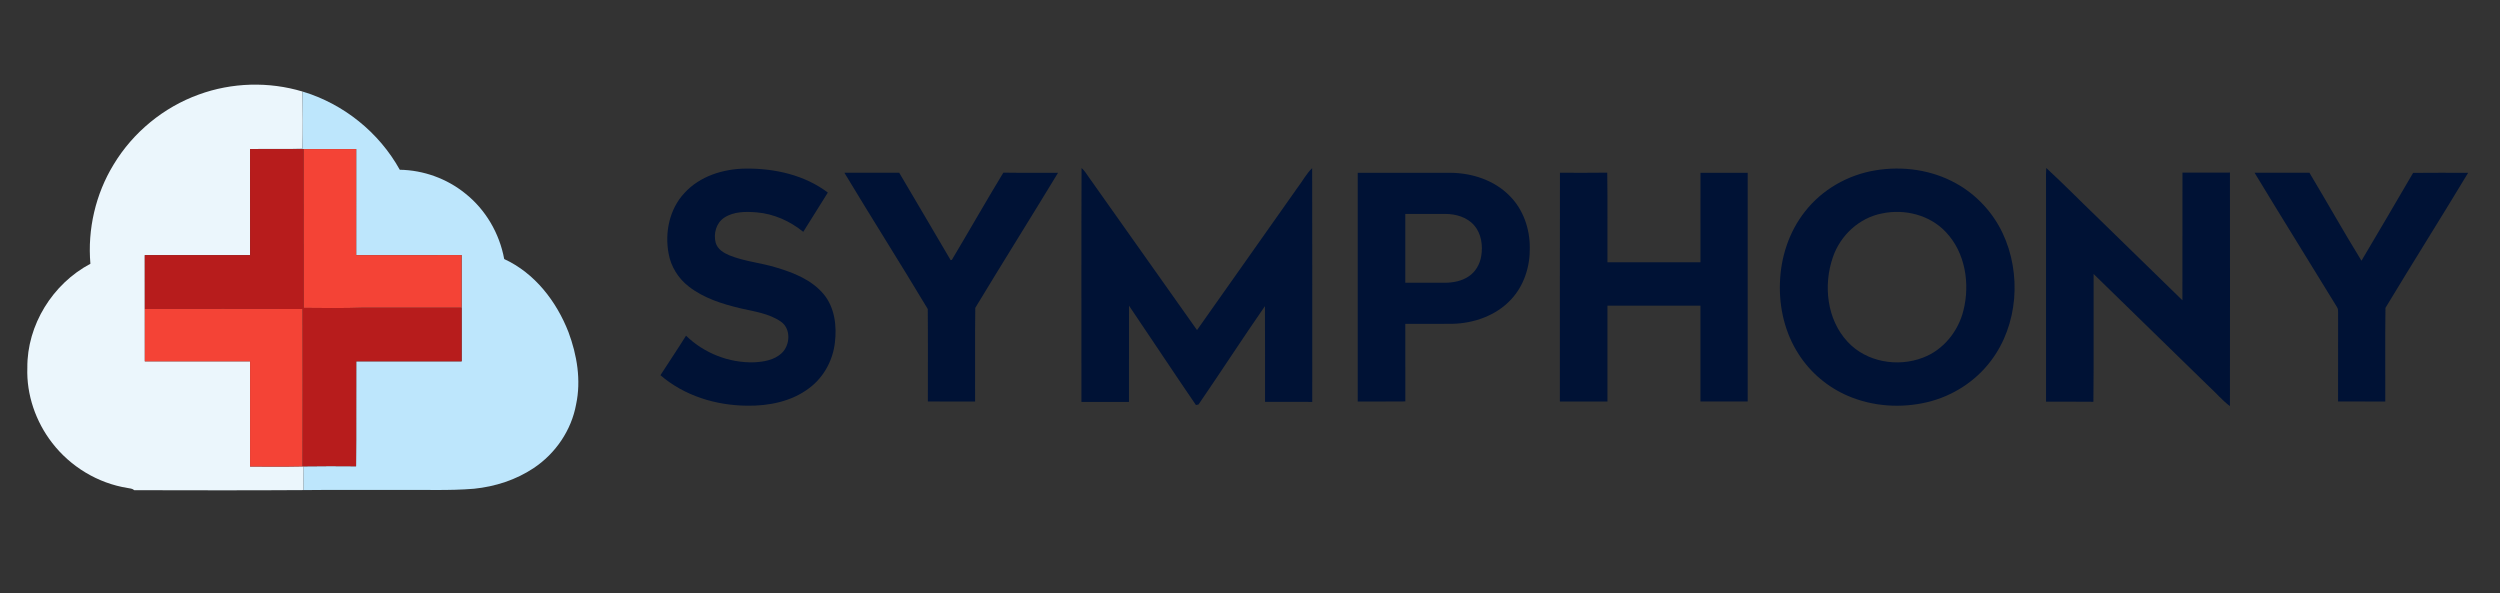 <?xml version="1.0" encoding="UTF-8" ?>
<!DOCTYPE svg PUBLIC "-//W3C//DTD SVG 1.1//EN" "http://www.w3.org/Graphics/SVG/1.1/DTD/svg11.dtd">
<svg width="1787pt" height="424pt" viewBox="0 0 1787 424" version="1.1" xmlns="http://www.w3.org/2000/svg">
<rect x="0" y="0" width="1787" height="424" fill="#333333" stroke="none"/>
<g id="#ebf6fcff">
<path fill="#ebf6fc" opacity="1.00" d=" M 142.10 67.58 C 165.73 58.92 192.15 58.20 216.24 65.43 C 216.44 79.05 216.56 92.69 216.22 106.31 C 203.73 106.73 191.23 106.25 178.73 106.55 C 178.79 131.81 178.72 157.08 178.77 182.35 C 153.67 182.38 128.58 182.35 103.49 182.37 C 103.51 195.19 103.49 208.02 103.50 220.85 C 103.51 233.33 103.49 245.80 103.51 258.28 C 128.59 258.29 153.67 258.28 178.76 258.28 C 178.74 283.35 178.75 308.42 178.75 333.49 C 191.22 333.43 203.69 333.66 216.16 333.37 L 217.07 333.33 C 217.07 339.00 216.92 344.66 217.01 350.32 C 176.67 350.59 136.31 350.46 95.96 350.39 C 94.65 349.16 92.80 349.13 91.13 348.80 C 69.93 345.43 50.34 333.54 37.27 316.56 C 25.54 301.40 18.87 282.17 19.54 262.95 C 19.26 232.32 37.66 202.80 64.62 188.55 C 62.49 163.90 68.33 138.62 81.27 117.52 C 95.09 94.61 116.92 76.66 142.10 67.58 Z" />
</g>
<g id="#bde6fcff">
<path fill="#bde6fc" opacity="1.00" d=" M 216.24 65.43 C 245.50 74.17 270.95 94.63 285.76 121.34 C 302.67 121.61 319.45 127.65 332.59 138.32 C 347.17 149.86 357.06 166.91 360.40 185.16 C 382.23 195.17 397.82 215.45 406.37 237.46 C 412.45 253.79 415.48 271.81 411.80 289.05 C 408.45 307.53 397.11 324.18 381.51 334.55 C 368.86 343.03 353.95 347.81 338.86 349.35 C 320.96 350.85 302.98 349.97 285.03 350.21 C 262.36 350.28 239.68 350.05 217.01 350.32 C 216.92 344.66 217.07 339.00 217.07 333.33 C 229.55 333.11 242.04 333.22 254.52 333.28 C 254.74 308.28 254.51 283.27 254.64 258.26 C 279.75 258.32 304.87 258.26 329.99 258.29 C 330.01 245.48 329.99 232.68 330.00 219.87 C 329.99 207.36 330.01 194.85 329.99 182.34 C 304.87 182.39 279.74 182.35 254.62 182.36 C 254.62 157.09 254.59 131.83 254.63 106.56 C 242.13 106.53 229.63 106.56 217.13 106.55 C 204.33 106.54 191.53 106.55 178.73 106.55 C 191.23 106.25 203.73 106.73 216.22 106.31 C 216.56 92.69 216.44 79.05 216.24 65.43 Z" />
</g>
<g id="#b71c1cff">
<path fill="#b71c1c" opacity="1.00" d=" M 178.73 106.55 C 191.53 106.55 204.33 106.54 217.13 106.55 C 217.22 144.38 217.12 182.21 217.18 220.05 C 231.44 220.23 245.72 220.32 259.98 219.86 C 283.32 219.87 306.66 219.84 330.00 219.87 C 329.99 232.68 330.01 245.48 329.99 258.29 C 304.87 258.26 279.75 258.32 254.64 258.26 C 254.51 283.27 254.74 308.28 254.52 333.28 C 242.04 333.22 229.55 333.11 217.07 333.33 L 216.16 333.37 C 216.28 295.87 216.26 258.37 216.17 220.87 C 178.61 220.77 141.06 220.80 103.50 220.85 C 103.49 208.02 103.51 195.19 103.49 182.37 C 128.58 182.35 153.67 182.38 178.77 182.35 C 178.72 157.08 178.79 131.81 178.73 106.55 Z" />
</g>
<g id="#f44336ff">
<path fill="#f44336" opacity="1.00" d=" M 217.13 106.55 C 229.63 106.56 242.13 106.53 254.63 106.56 C 254.59 131.83 254.62 157.09 254.62 182.36 C 279.74 182.35 304.87 182.39 329.99 182.34 C 330.01 194.85 329.99 207.36 330.00 219.87 C 306.66 219.84 283.32 219.87 259.98 219.86 C 245.72 220.32 231.44 220.23 217.18 220.05 C 217.12 182.21 217.22 144.38 217.13 106.55 Z" />
<path fill="#f44336" opacity="1.00" d=" M 103.50 220.85 C 141.06 220.80 178.61 220.77 216.17 220.87 C 216.26 258.37 216.28 295.87 216.16 333.37 C 203.69 333.66 191.22 333.43 178.75 333.49 C 178.75 308.42 178.74 283.35 178.76 258.28 C 153.67 258.28 128.59 258.29 103.51 258.28 C 103.49 245.80 103.51 233.33 103.50 220.85 Z" />
</g>
<g id="#001235ff">
<path fill="#001235" opacity="1.00" d=" M 489.12 138.09 C 500.12 125.93 516.92 120.69 532.95 120.51 C 553.58 120.28 575.05 125.02 591.74 137.65 C 585.86 146.99 580.05 156.38 574.17 165.72 C 564.71 158.06 553.15 152.83 540.95 151.81 C 533.08 151.15 524.42 151.12 517.60 155.65 C 511.85 159.44 509.86 167.20 511.60 173.62 C 512.94 178.15 517.28 180.82 521.40 182.52 C 532.11 186.89 543.79 187.80 554.79 191.20 C 567.25 194.90 580.17 200.00 588.72 210.24 C 596.72 219.82 598.24 233.09 596.76 245.09 C 595.28 257.72 588.71 269.76 578.47 277.39 C 565.86 287.01 549.53 290.24 533.96 289.99 C 511.72 289.81 489.07 282.88 472.08 268.19 C 478.15 258.76 484.44 249.46 490.38 239.94 C 503.19 252.44 521.16 259.54 539.07 258.97 C 545.94 258.64 553.35 257.38 558.60 252.57 C 564.92 246.81 565.58 234.89 558.07 229.82 C 549.63 224.05 539.19 222.66 529.44 220.42 C 516.34 217.32 503.02 213.15 492.27 204.75 C 484.79 198.98 479.51 190.46 477.90 181.14 C 475.10 166.11 478.55 149.48 489.12 138.09 Z" />
<path fill="#001235" opacity="1.00" d=" M 773.10 120.09 C 775.23 121.93 776.64 124.40 778.28 126.66 C 804.07 163.08 829.83 199.52 855.63 235.94 C 879.67 201.88 903.70 167.81 927.74 133.74 C 931.22 129.31 933.81 124.06 937.93 120.19 C 938.09 175.89 937.96 231.58 937.99 287.28 C 926.74 287.28 915.49 287.30 904.25 287.26 C 904.20 264.45 904.35 241.64 904.17 218.83 C 888.07 242.07 872.68 265.82 856.70 289.14 C 856.23 289.23 855.30 289.41 854.84 289.50 C 838.72 265.97 823.03 242.12 807.02 218.51 C 806.96 241.43 807.02 264.35 806.99 287.28 C 795.66 287.28 784.33 287.29 773.01 287.28 C 773.06 231.55 772.87 175.81 773.10 120.09 Z" />
<path fill="#001235" opacity="1.00" d=" M 1340.53 121.76 C 1359.98 118.52 1380.65 121.36 1397.98 130.97 C 1412.51 138.94 1424.36 151.61 1431.46 166.59 C 1445.09 195.54 1442.61 232.25 1423.07 257.98 C 1411.97 272.73 1395.53 283.19 1377.62 287.47 C 1358.90 291.93 1338.68 290.61 1320.95 283.00 C 1306.60 276.87 1294.15 266.40 1285.73 253.26 C 1275.92 238.15 1271.60 219.86 1272.31 201.95 C 1272.89 183.76 1278.85 165.57 1290.19 151.22 C 1302.43 135.46 1320.89 124.97 1340.53 121.76 M 1345.46 152.53 C 1329.07 155.58 1315.41 168.26 1310.12 183.92 C 1303.20 203.95 1305.84 228.43 1320.68 244.32 C 1334.04 258.83 1356.53 262.65 1374.61 255.61 C 1389.21 250.10 1399.90 236.65 1403.53 221.66 C 1408.22 202.63 1404.78 180.57 1391.00 165.99 C 1379.63 153.74 1361.59 149.16 1345.46 152.53 Z" />
<path fill="#001235" opacity="1.00" d=" M 1462.66 120.07 C 1475.02 131.42 1486.76 143.45 1498.88 155.07 C 1519.25 174.93 1539.61 194.81 1559.99 214.65 C 1560.03 184.22 1559.96 153.79 1560.03 123.36 C 1571.34 123.38 1582.65 123.40 1593.96 123.35 C 1594.02 179.00 1594.03 234.65 1593.95 290.30 C 1588.42 286.16 1583.94 280.76 1578.84 276.12 C 1551.39 249.36 1523.97 222.59 1496.51 195.85 C 1496.39 226.30 1496.70 256.75 1496.36 287.19 C 1485.07 287.04 1473.79 287.17 1462.51 287.12 C 1462.48 234.41 1462.51 181.71 1462.49 129.00 C 1462.46 126.02 1462.45 123.04 1462.66 120.07 Z" />
<path fill="#001235" opacity="1.00" d=" M 603.57 123.49 C 616.63 123.49 629.69 123.53 642.75 123.47 C 655.11 144.24 667.22 165.16 679.53 185.96 C 679.75 185.89 680.19 185.77 680.41 185.71 C 692.76 165.00 704.68 144.03 717.19 123.41 C 730.22 123.62 743.25 123.42 756.29 123.52 C 736.71 155.77 716.66 187.76 697.13 220.05 C 696.82 242.35 697.09 264.68 697.00 287.00 C 685.75 287.00 674.49 287.01 663.24 286.99 C 663.19 264.96 663.38 242.91 663.16 220.89 C 643.61 188.25 623.18 156.10 603.57 123.49 Z" />
<path fill="#001235" opacity="1.00" d=" M 1115.05 123.47 C 1126.31 123.47 1137.59 123.60 1148.86 123.41 C 1149.19 144.76 1148.90 166.13 1149.00 187.49 C 1171.16 187.50 1193.33 187.50 1215.49 187.49 C 1215.52 166.16 1215.47 144.83 1215.51 123.50 C 1226.76 123.51 1238.00 123.48 1249.25 123.51 C 1249.25 178.00 1249.25 232.50 1249.25 286.99 C 1237.99 286.98 1226.73 287.04 1215.48 286.96 C 1215.52 264.14 1215.49 241.33 1215.49 218.51 C 1193.33 218.50 1171.16 218.50 1149.00 218.51 C 1148.99 241.34 1149.00 264.17 1149.00 287.00 C 1137.66 287.00 1126.33 287.00 1115.00 287.00 C 1115.03 232.49 1114.94 177.98 1115.05 123.47 Z" />
<path fill="#001235" opacity="1.00" d=" M 1611.57 123.49 C 1624.64 123.50 1637.71 123.52 1650.78 123.48 C 1663.29 144.37 1675.22 165.63 1687.98 186.36 C 1700.40 165.50 1712.63 144.52 1724.89 123.57 C 1737.99 123.42 1751.11 123.52 1764.22 123.52 C 1744.76 155.84 1724.60 187.76 1705.13 220.07 C 1704.82 242.36 1705.09 264.69 1705.00 287.00 C 1693.74 286.99 1682.49 287.03 1671.24 286.98 C 1671.28 265.98 1671.21 244.98 1671.28 223.99 C 1671.20 222.48 1671.45 220.83 1670.51 219.55 C 1650.91 187.50 1631.01 155.63 1611.57 123.49 Z" />
<path fill="#001235" opacity="1.00" d=" M 970.50 123.50 C 992.65 123.50 1014.79 123.47 1036.94 123.52 C 1052.33 123.64 1068.18 128.86 1079.12 140.01 C 1088.80 149.68 1093.55 163.49 1093.50 177.03 C 1093.72 190.43 1089.40 204.19 1080.11 214.06 C 1069.43 225.59 1053.55 231.14 1038.08 231.47 C 1026.89 231.55 1015.70 231.47 1004.51 231.51 C 1004.52 249.98 1004.46 268.46 1004.54 286.94 C 993.19 287.08 981.85 286.96 970.50 287.00 C 970.50 232.50 970.49 178.00 970.50 123.50 M 1004.51 152.91 C 1004.49 169.31 1004.50 185.71 1004.51 202.12 C 1013.99 202.12 1023.48 202.14 1032.97 202.11 C 1038.77 202.06 1044.78 200.92 1049.69 197.65 C 1054.67 194.42 1057.85 188.89 1058.78 183.08 C 1060.02 175.53 1058.93 167.06 1053.75 161.11 C 1048.68 155.20 1040.59 152.91 1033.04 152.91 C 1023.53 152.90 1014.02 152.90 1004.51 152.91 Z" />
</g>
</svg>

